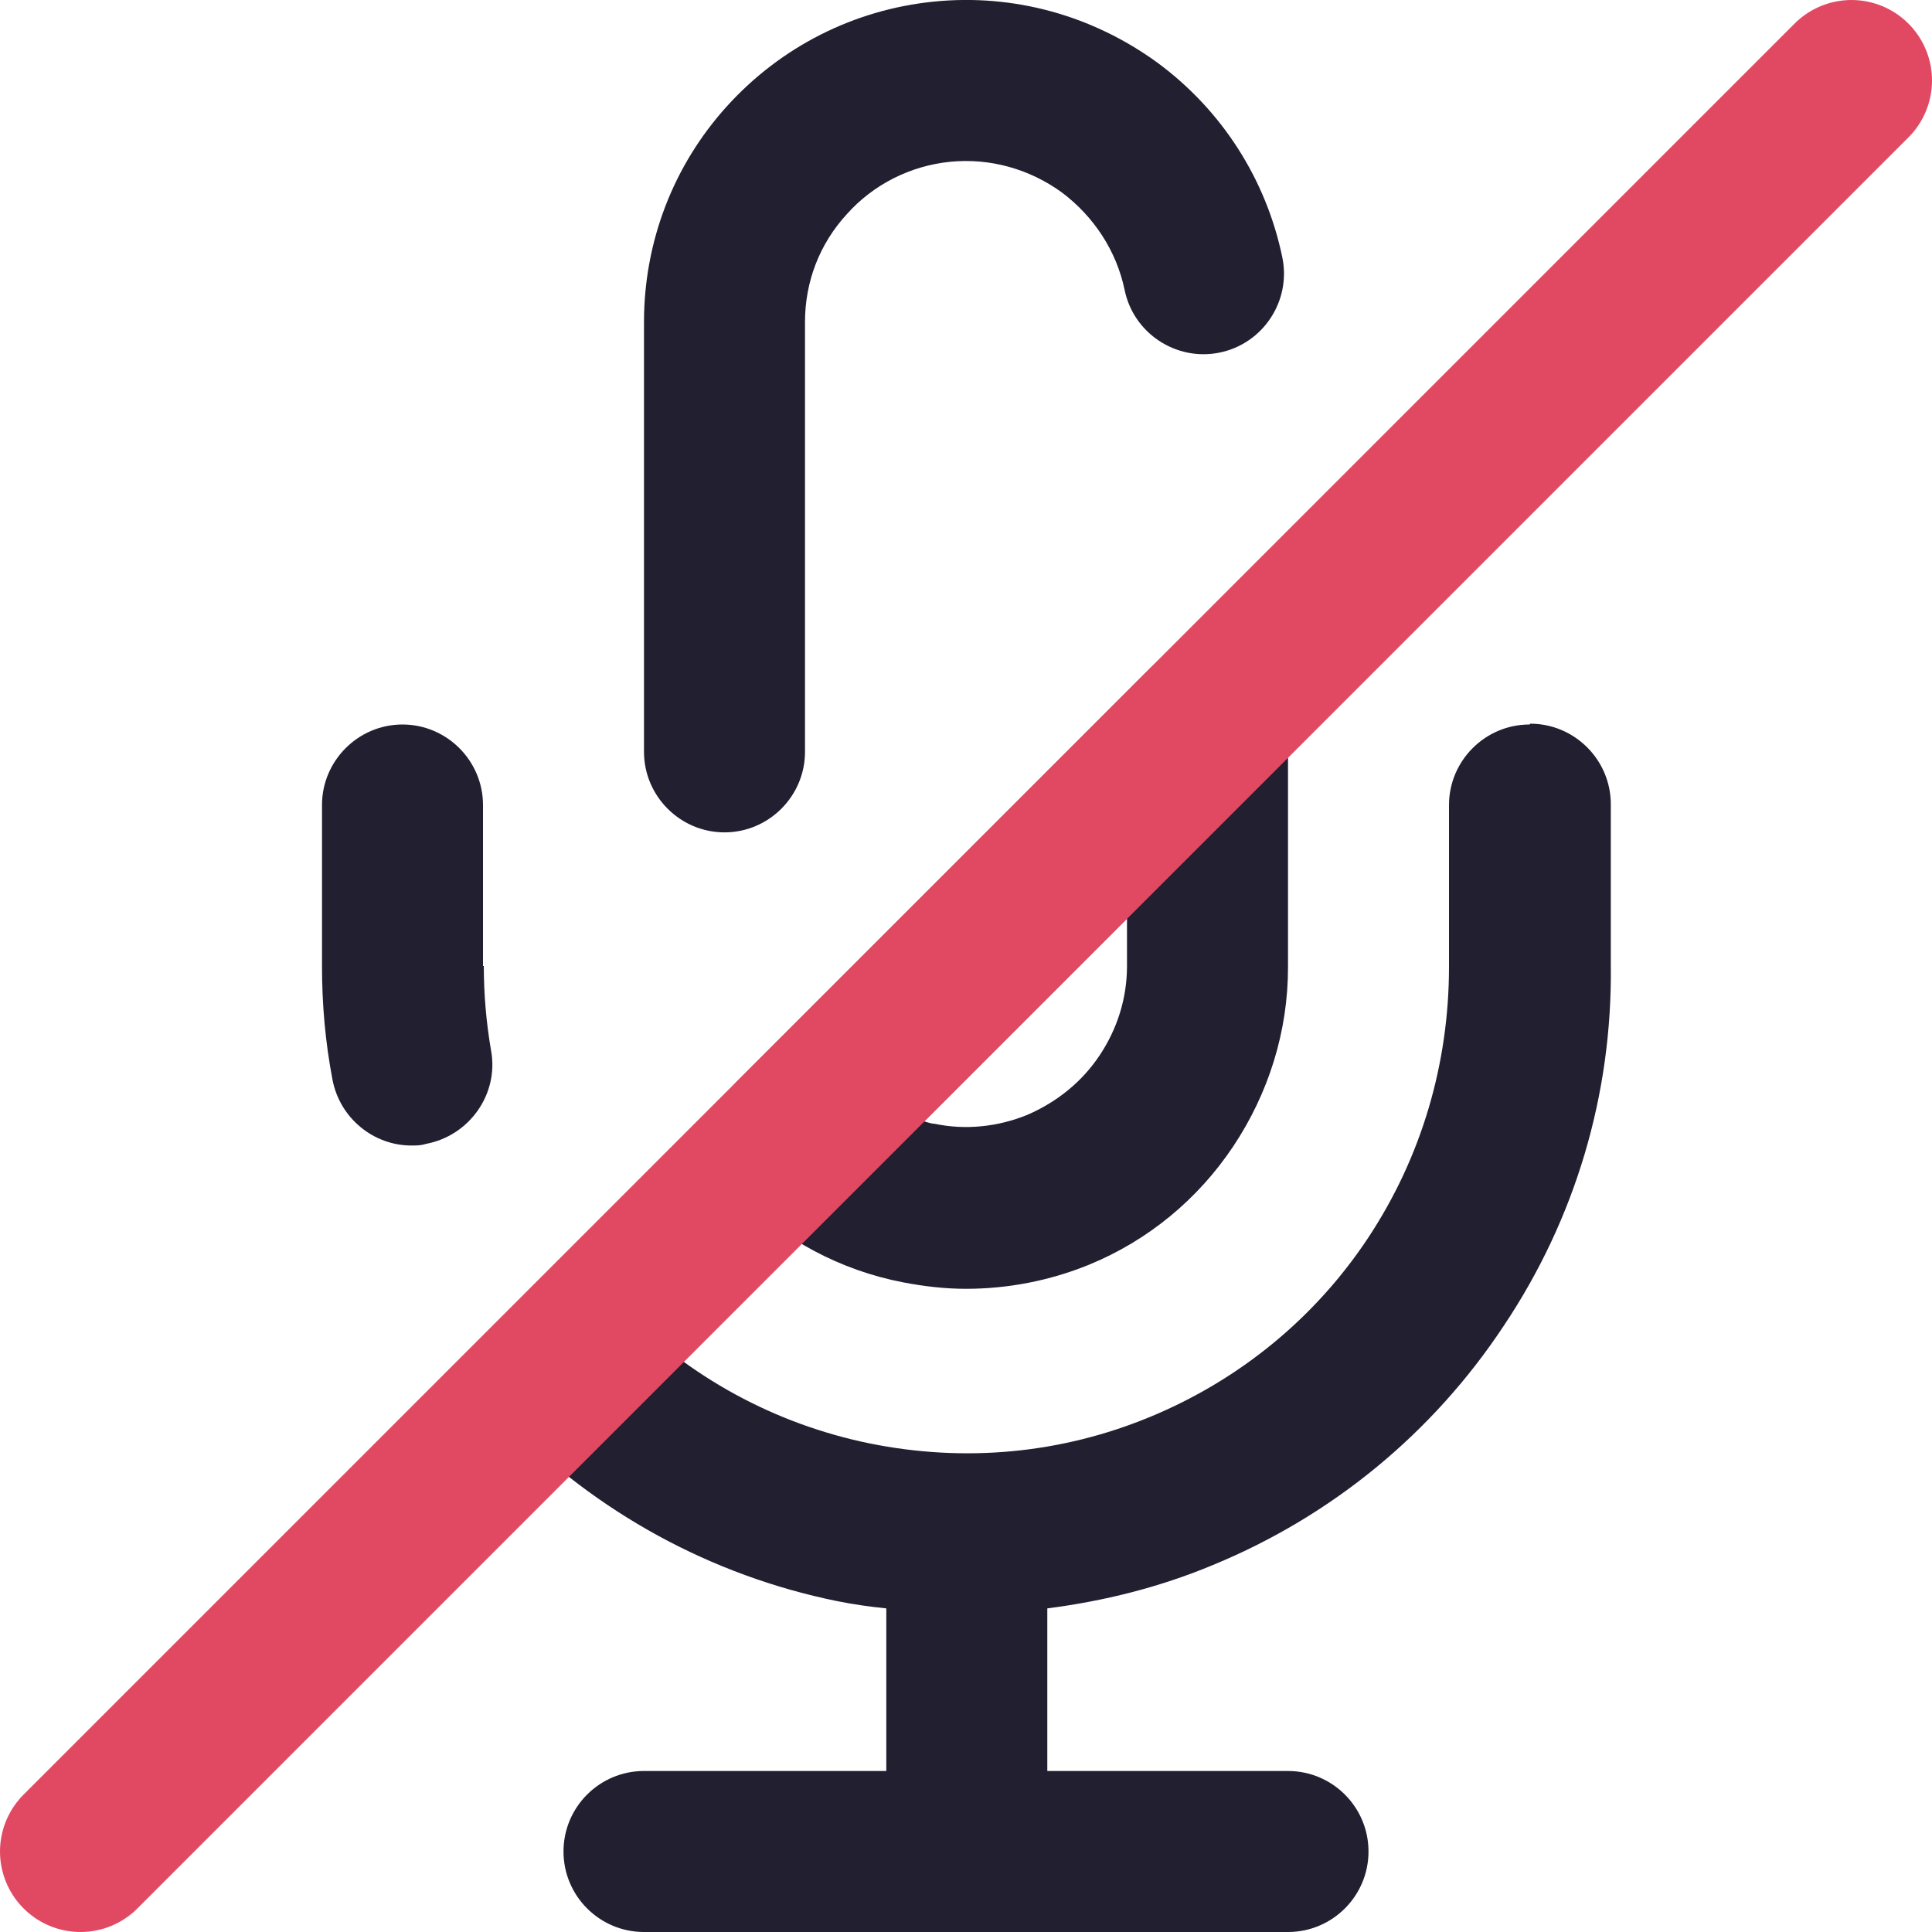 <svg width="24" height="24" viewBox="0 0 24 24" fill="none" xmlns="http://www.w3.org/2000/svg">
<g clip-path="url(#clip0_4160_340721)">
<path d="M10 9.34C10 9.89 9.55 10.34 9 10.34C8.45 10.34 8 9.89 8 9.34V4C8 3.01 8.36 2.06 9.03 1.32C9.7 0.58 10.61 0.12 11.6 0.02C12.59 -0.08 13.57 0.19 14.38 0.78C15.18 1.37 15.73 2.23 15.93 3.2C16.04 3.74 15.69 4.27 15.15 4.38C14.61 4.49 14.08 4.14 13.97 3.6C13.87 3.12 13.59 2.69 13.19 2.39C12.79 2.1 12.3 1.96 11.8 2.01C11.31 2.06 10.85 2.29 10.52 2.66C10.18 3.03 10 3.5 10 4V9.34Z" fill="#211f30"/>
<path fill-rule="evenodd" clip-rule="evenodd" d="M15.38 8.08C15 7.93 14.58 8.01 14.29 8.3L9.17 13.42C8.98 13.61 8.88 13.86 8.88 14.13C8.88 14.4 8.99 14.65 9.17 14.84C9.73 15.4 10.44 15.78 11.22 15.93C11.48 15.98 11.74 16.01 12 16.01C12.52 16.01 13.04 15.91 13.53 15.71C14.26 15.41 14.88 14.9 15.32 14.24C15.76 13.58 16 12.81 16 12.02V9.02C16 8.62 15.76 8.25 15.38 8.1V8.08ZM14 12C14 12.4 13.88 12.78 13.66 13.11C13.44 13.44 13.13 13.69 12.76 13.85C12.39 14 11.99 14.04 11.61 13.96C11.582 13.96 11.548 13.95 11.517 13.941C11.504 13.937 11.492 13.933 11.48 13.93L14 11.41V12Z" fill="#211f30"/>
<path d="M17 23C17 22.448 16.552 22 16 22H13.01V19.98C13.71 19.89 14.4 19.72 15.07 19.44C16.55 18.83 17.8 17.8 18.68 16.47C19.57 15.14 20.03 13.59 20.01 11.99V9.99C20.01 9.44 19.56 8.99 19.01 8.99L19 9C18.45 9 18 9.45 18 10V12.01C18 13.21 17.66 14.37 17 15.37C16.34 16.37 15.4 17.14 14.29 17.6C13.18 18.06 11.98 18.17 10.8 17.93C9.63 17.69 8.56 17.11 7.72 16.25C7.33 15.86 5.91 17.26 6.29 17.65C7.41 18.79 8.83 19.57 10.4 19.89C10.6 19.93 10.81 19.96 11.01 19.98V22H8C7.448 22 7 22.448 7 23C7 23.552 7.448 24 8 24H16C16.552 24 17 23.552 17 23Z" fill="#211f30"/>
<path d="M6 12V10C6 9.45 5.55 9 5 9C4.45 9 4 9.45 4 10V12C4 12.47 4.04 12.94 4.13 13.41C4.22 13.89 4.64 14.23 5.11 14.23C5.17 14.23 5.23 14.23 5.29 14.21C5.83 14.11 6.2 13.59 6.1 13.05C6.04 12.7 6.01 12.35 6.01 12H6Z" fill="#211f30"/>
<path class="slash" d="M23 1L1 23" stroke="#E14963" stroke-width="2" stroke-linecap="round" stroke-linejoin="round"/>
</g>
<defs>
<clipPath id="clip0_4160_340721">
<rect width="24" height="24" fill="white"/>
</clipPath>
</defs>
</svg>
